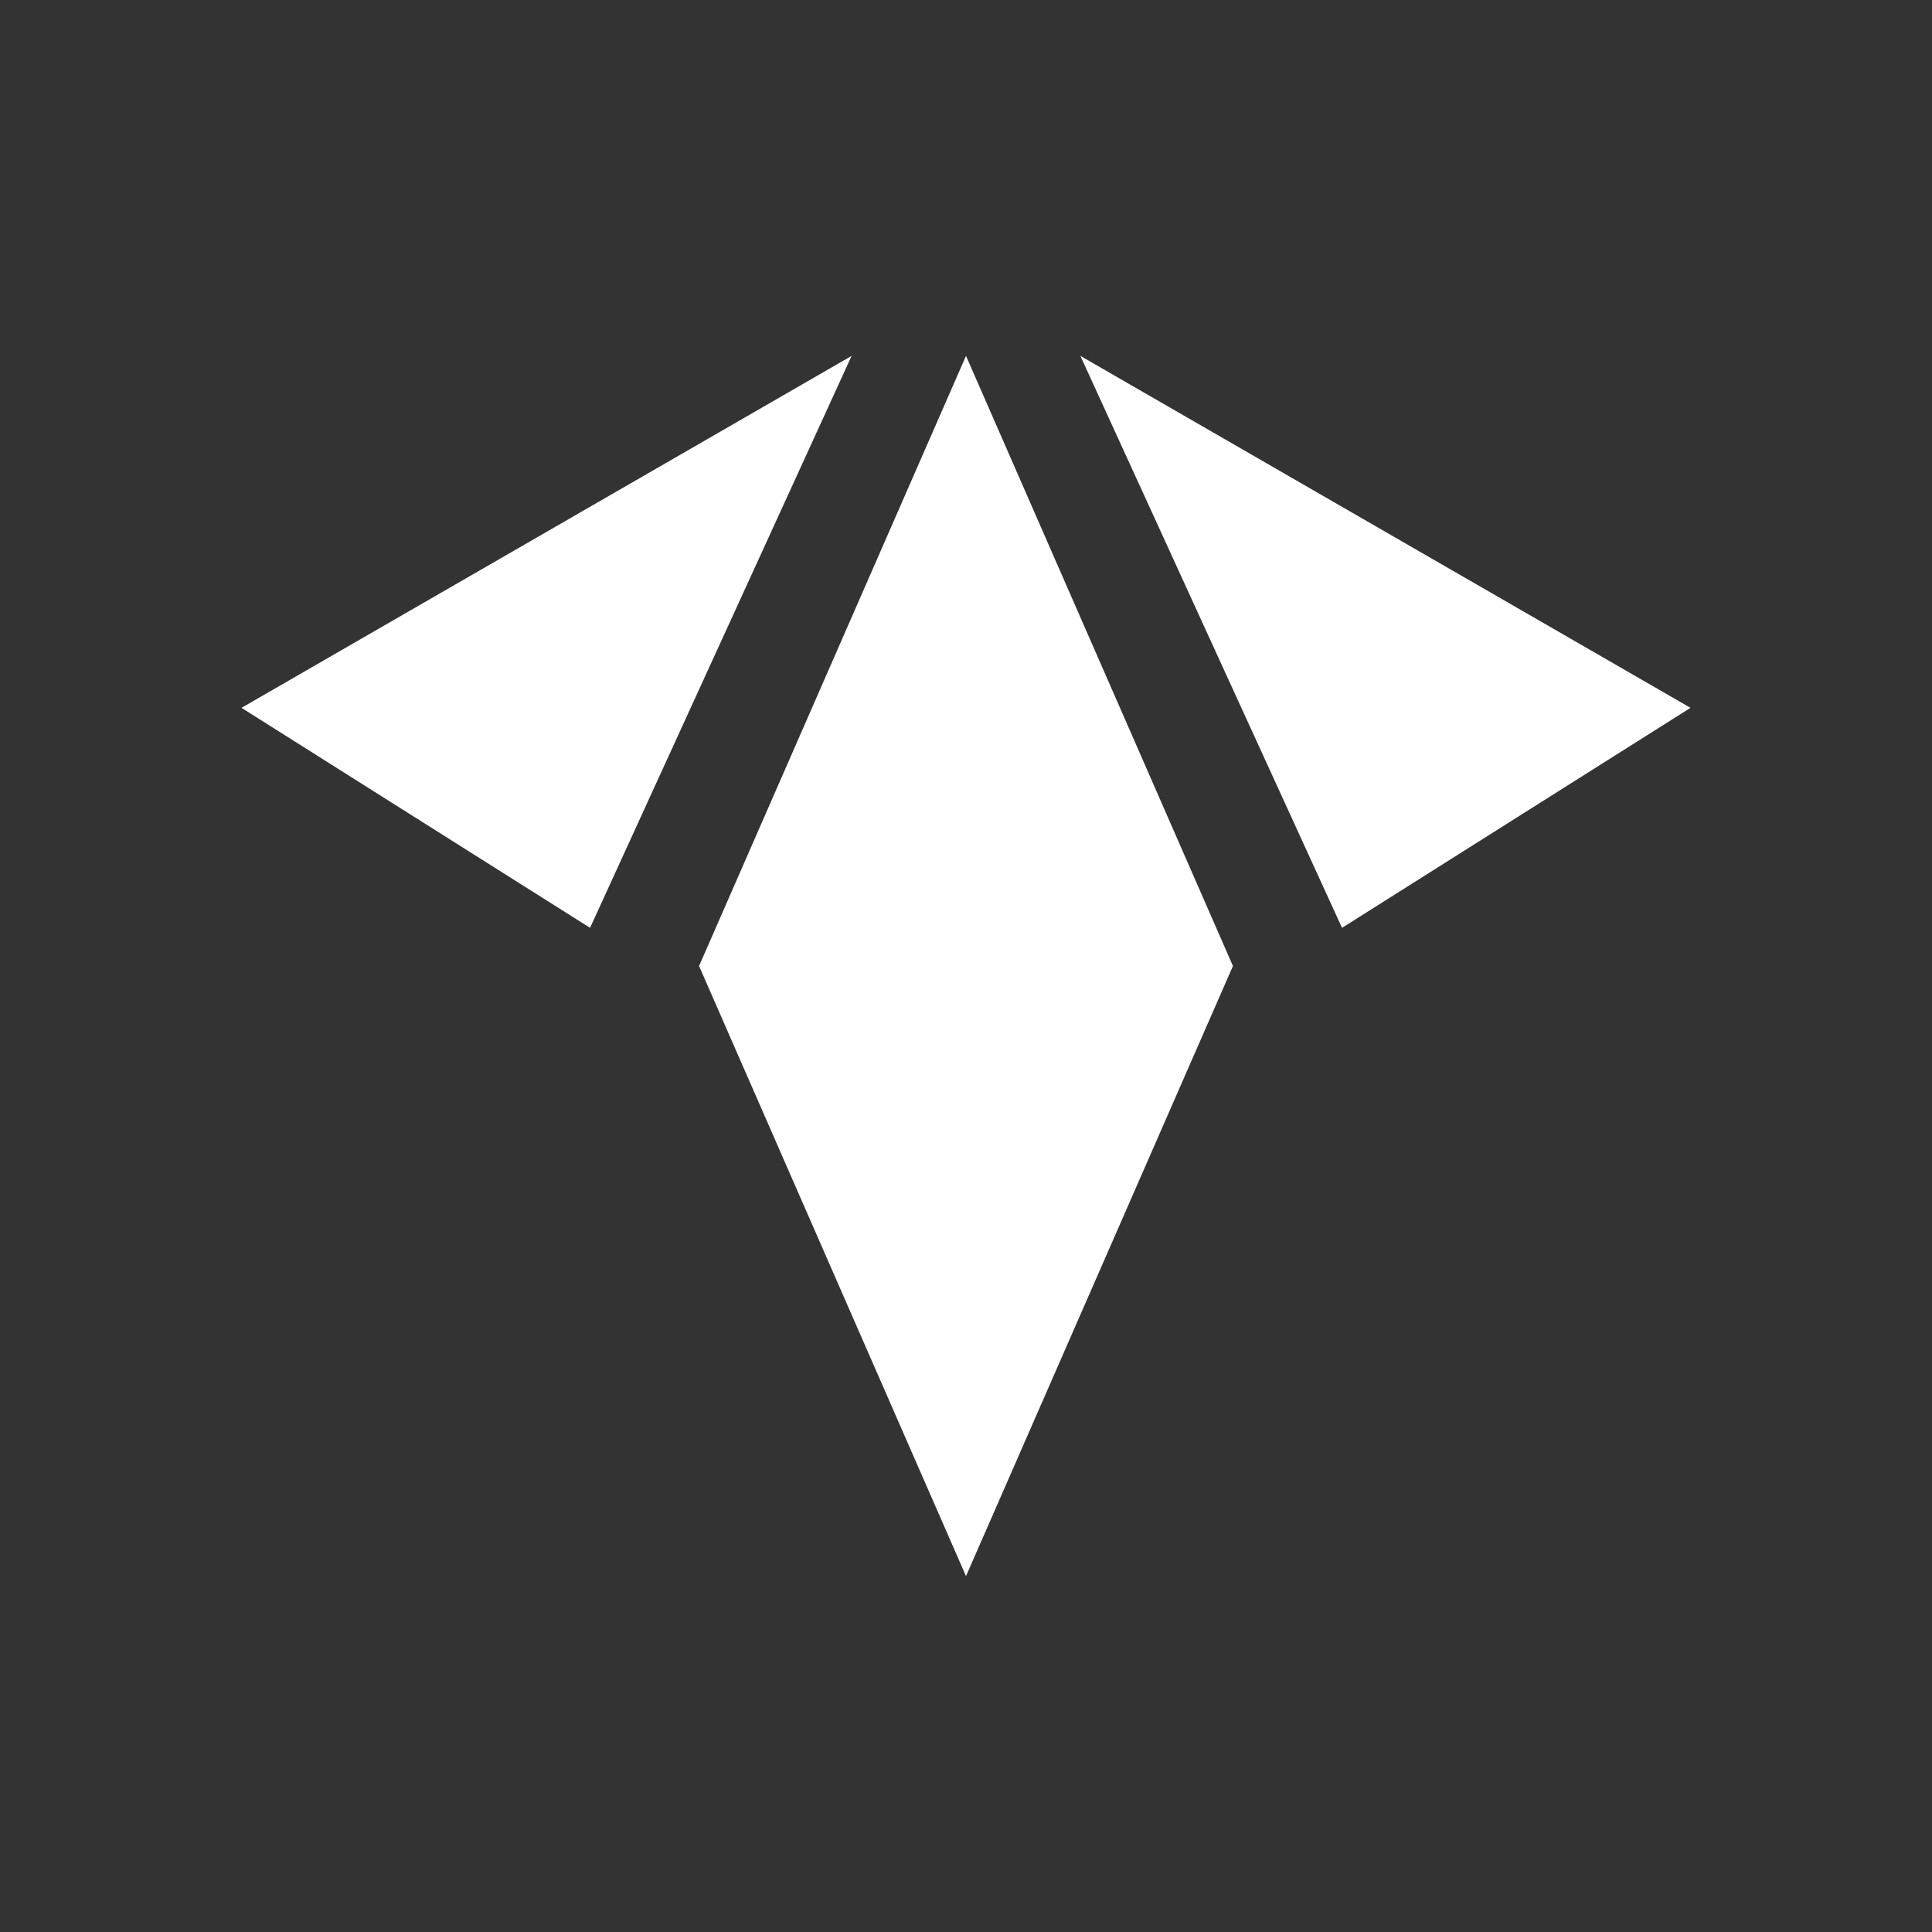 <svg width="24" height="24" viewBox="0 0 24 24" fill="none" xmlns="http://www.w3.org/2000/svg">
<rect x="0" y="0" width="24" height="24" fill="#333333" stroke="none"/>
<path d="M7.33 11.526L3 8.793L10.579 4.421L7.33 11.526ZM16.671 11.526L21 8.793L13.421 4.421L16.671 11.526ZM8.684 12L12 4.421L15.316 12L12 19.579L8.684 12Z" fill="white"/>
</svg>

